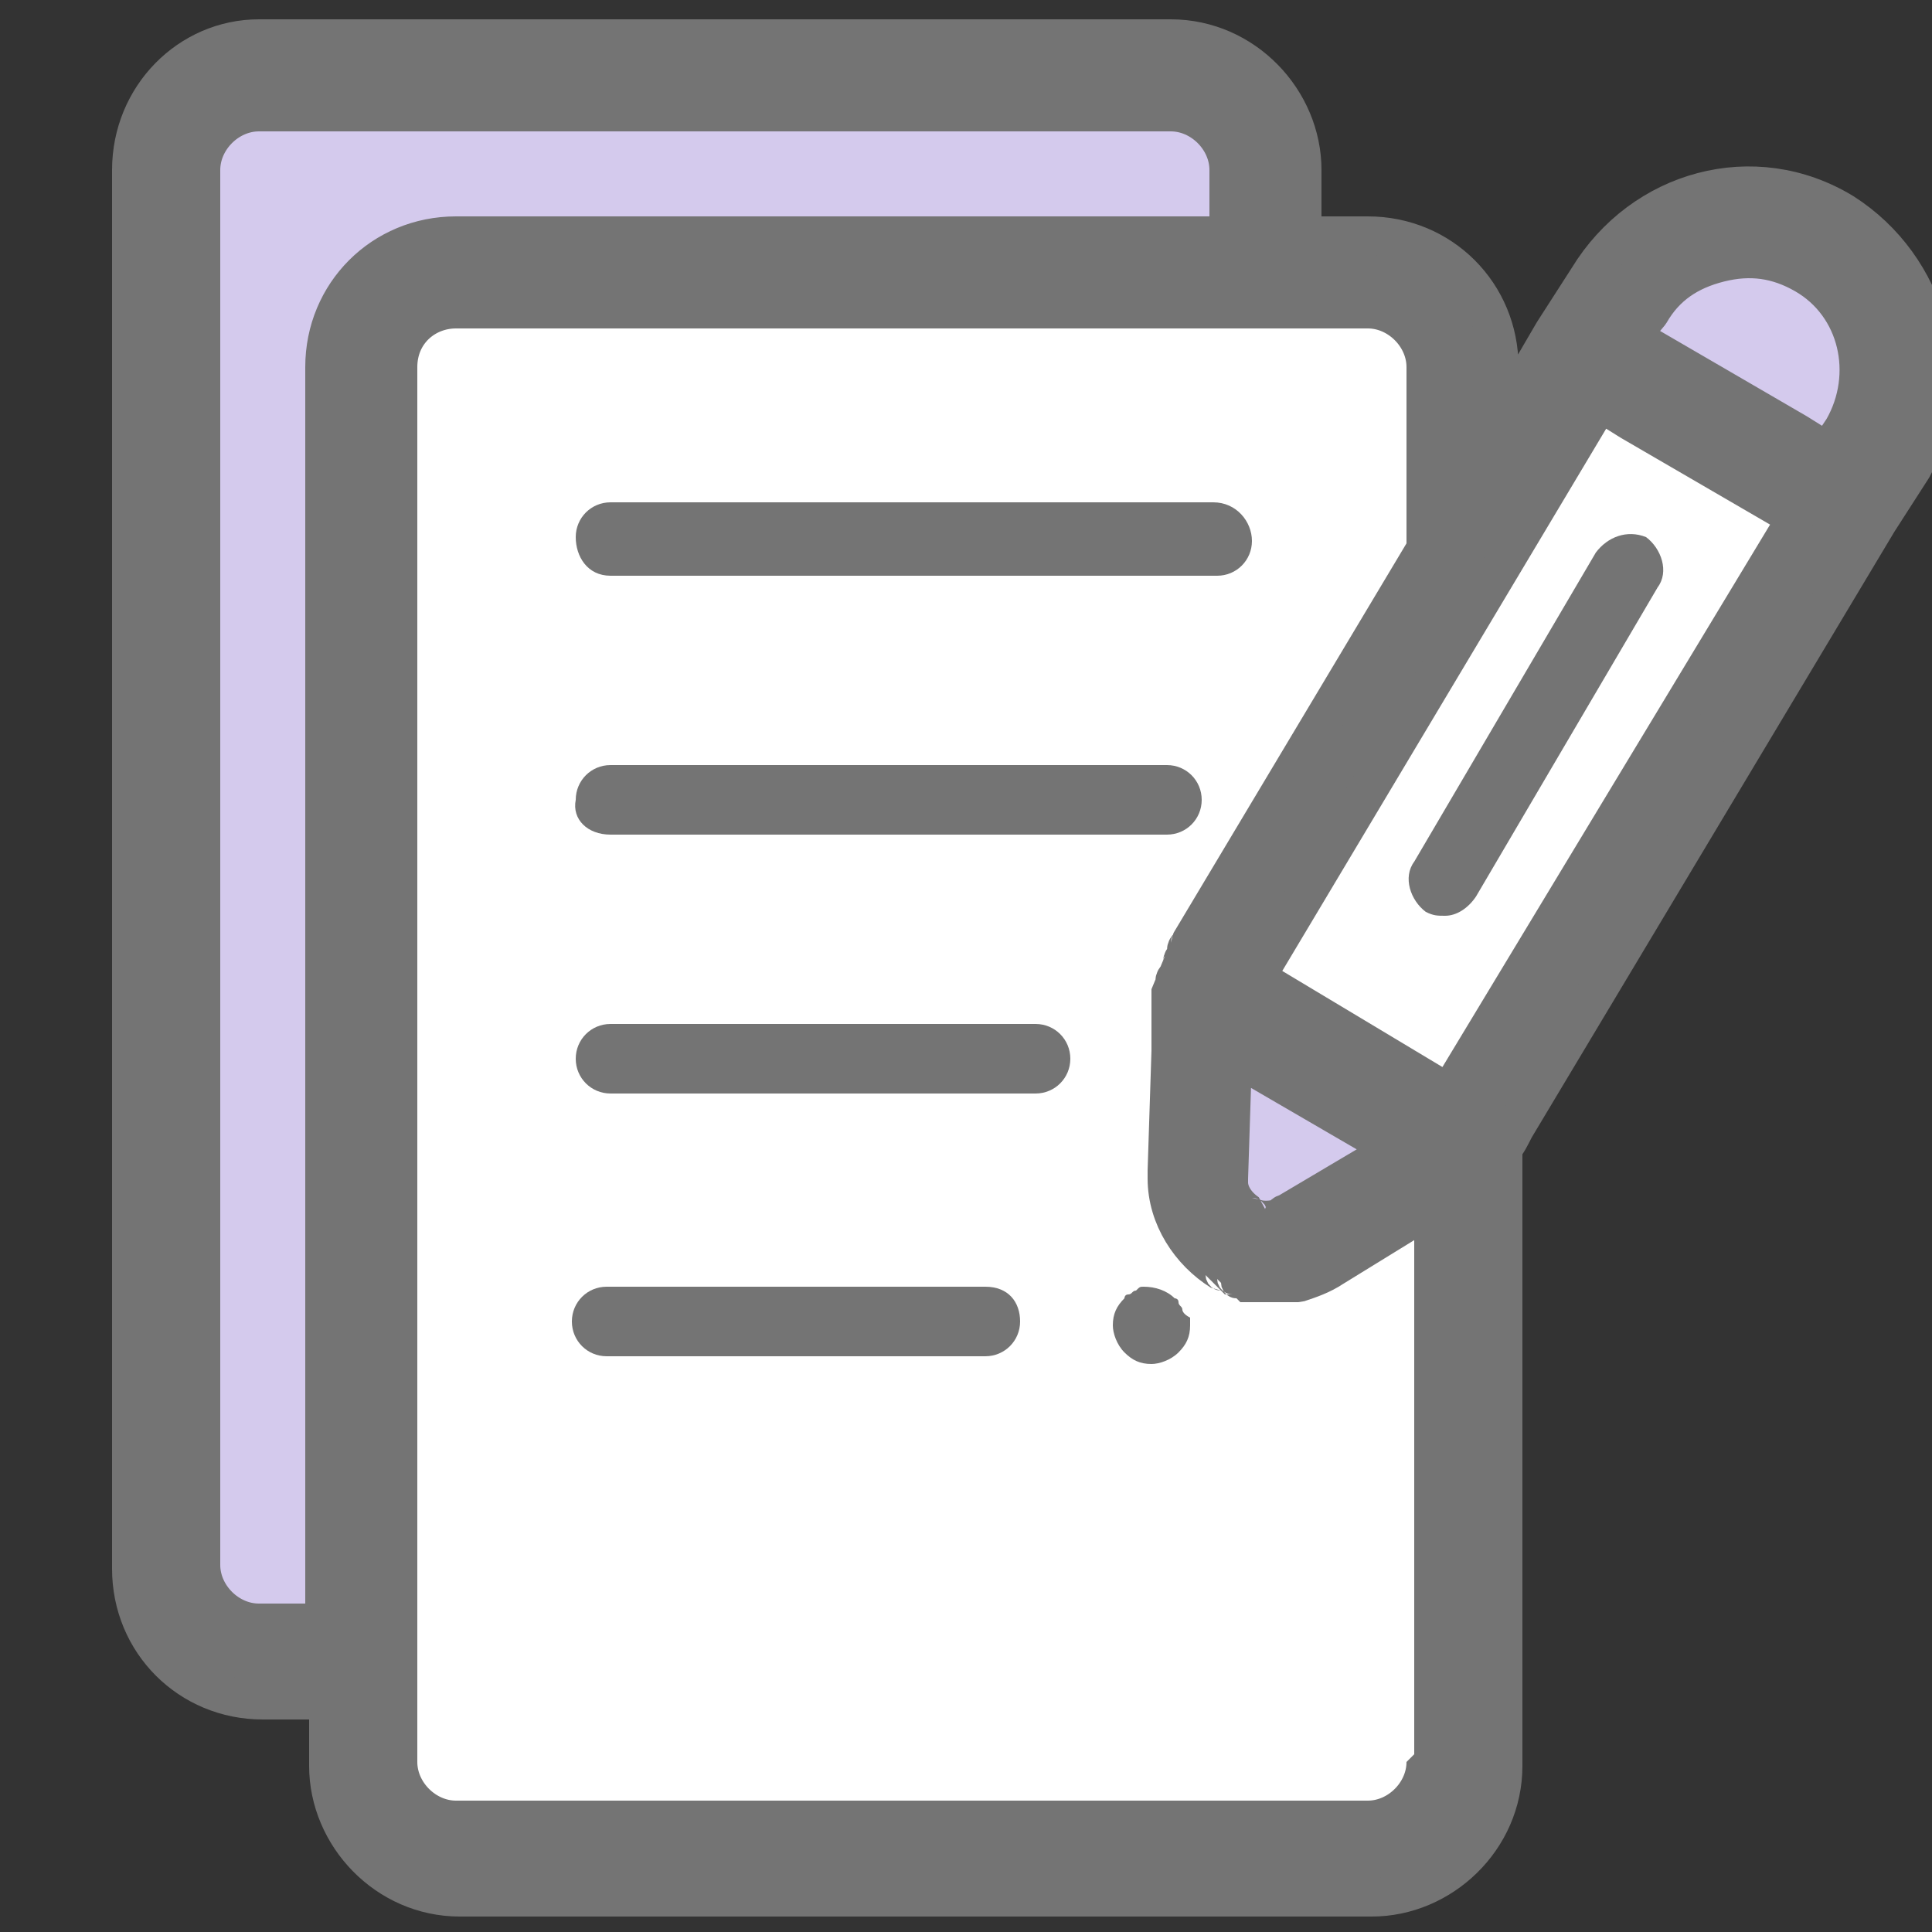 <?xml version="1.0" encoding="utf-8"?>
<!-- Generator: Adobe Illustrator 18.1.1, SVG Export Plug-In . SVG Version: 6.00 Build 0)  -->
<svg version="1.1" id="Layer_1" xmlns="http://www.w3.org/2000/svg" xmlns:xlink="http://www.w3.org/1999/xlink" x="0px" y="0px"
	 viewBox="0 0 50 50" enable-background="new 0 0 50 50" xml:space="preserve">
<rect x="0" y="0" width="50" height="50" fill="#333333" stroke="none"/>
<g>
	<path fill="#D4CAED" d="M11.8,7h21V4.4c0-1.3-1.1-2.4-2.4-2.4H6.7C5.4,1.9,4.3,3,4.3,4.4v36.2c0,1.3,1.1,2.4,2.4,2.4h2.6V9.5
		C9.4,8.1,10.4,7,11.8,7z"/>
	<path fill="#FFFFFF" d="M37.5,29.7C37.5,29.8,37.5,29.8,37.5,29.7c-0.1,0.1-0.2,0.2-0.3,0.2c0,0,0,0-0.1,0
		c-0.1,0.1-0.1,0.1-0.2,0.1c0,0,0,0,0,0c-0.1,0.1-0.1,0.1-0.2,0.2c0,0,0,0-0.1,0c-0.1,0.1-0.2,0.1-0.2,0.2l-2.7,1.6
		c-1.4,0.8-3.1-0.2-3-1.8l0.1-3.1c0-0.1,0-0.2,0-0.3c0,0,0,0,0-0.1c0-0.1,0-0.2,0-0.3c0,0,0,0,0-0.1c0-0.1,0-0.2,0-0.2
		c0,0,0,0,0-0.1c0-0.1,0-0.2,0.1-0.3c0,0,0-0.1,0-0.1c0-0.1,0-0.1,0.1-0.2c0,0,0,0,0-0.1c0.1-0.3,0.2-0.6,0.4-0.9l6.2-10.4v-5
		c0-1.3-1.1-2.4-2.4-2.4H11.8c-1.3,0-2.4,1.1-2.4,2.4v36.2c0,1.3,1.1,2.4,2.4,2.4h23.6c1.3,0,2.4-1.1,2.4-2.4V29.4
		c-0.1,0.1-0.1,0.1-0.2,0.2C37.6,29.6,37.6,29.7,37.5,29.7z"/>
	<g>
		<path fill="#FFFFFF" d="M37.8,14.4l-6.2,10.4c-0.2,0.3-0.3,0.6-0.4,0.9l6.5,3.9c0,0,0,0,0,0c0.1-0.1,0.1-0.1,0.2-0.2
			c0.2-0.2,0.3-0.4,0.4-0.6L47.7,13l-6.6-4L37.8,14.4z"/>
		<path fill="#FFFFFF" d="M37,30.2C37,30.2,37,30.2,37,30.2C37,30.2,37,30.2,37,30.2z"/>
		<path fill="#FFFFFF" d="M37.5,29.7C37.5,29.8,37.5,29.8,37.5,29.7C37.5,29.8,37.5,29.8,37.5,29.7z"/>
		<path fill="#FFFFFF" d="M36.8,30.4C36.8,30.4,36.7,30.4,36.8,30.4C36.7,30.4,36.8,30.4,36.8,30.4z"/>
		<path fill="#FFFFFF" d="M37.3,30C37.3,30,37.2,30,37.3,30C37.2,30,37.3,30,37.3,30z"/>
		<path fill="#FFFFFF" d="M30.9,27C30.9,26.9,30.9,26.9,30.9,27C30.9,26.9,30.9,26.9,30.9,27z"/>
		<path fill="#FFFFFF" d="M31,26.6C31,26.6,31,26.6,31,26.6C31,26.6,31,26.6,31,26.6z"/>
		<path fill="#FFFFFF" d="M31.2,25.7C31.2,25.7,31.2,25.7,31.2,25.7C31.2,25.7,31.2,25.7,31.2,25.7z"/>
		<path fill="#FFFFFF" d="M31.1,26C31.1,26,31.1,26,31.1,26C31.1,26,31.1,26,31.1,26z"/>
		<path fill="#FFFFFF" d="M31,26.3C31,26.3,31,26.3,31,26.3C31,26.3,31,26.3,31,26.3z"/>
	</g>
	<path fill="#D4CAED" d="M47.2,6.3c-1.8-1.1-4.2-0.5-5.3,1.3L41,9.1l6.6,4l0.9-1.4C49.6,9.8,49,7.4,47.2,6.3z"/>
	<path fill="#D4CAED" d="M31.2,25.7C31.2,25.7,31.2,25.7,31.2,25.7c0,0.1-0.1,0.2-0.1,0.3c0,0,0,0.1,0,0.1c0,0.1,0,0.2-0.1,0.3
		c0,0,0,0,0,0.1c0,0.1,0,0.2,0,0.2c0,0,0,0,0,0.1c0,0.1,0,0.2,0,0.3c0,0,0,0,0,0.1c0,0.1,0,0.2,0,0.3l-0.1,3.1
		c-0.1,1.6,1.6,2.6,3,1.8l2.7-1.6c0.1,0,0.2-0.1,0.2-0.2c0,0,0,0,0.1,0c0.1-0.1,0.2-0.1,0.2-0.2c0,0,0,0,0,0c0.1,0,0.1-0.1,0.2-0.1
		c0,0,0,0,0.1,0c0.1-0.1,0.1-0.1,0.2-0.2c0,0,0,0,0.1-0.1c0.1-0.1,0.1-0.1,0.1-0.2c0,0,0,0,0,0L31.2,25.7z"/>
	<path fill="#747474" stroke="#747474" stroke-linecap="round" stroke-linejoin="bevel" stroke-miterlimit="10" d="M47.7,5.5
		c-2.3-1.4-5.2-0.6-6.6,1.7l-0.9,1.4L38.8,11V9.5c0-1.9-1.5-3.4-3.4-3.4h-1.7V4.4c0-1.8-1.5-3.4-3.4-3.4H6.7C4.9,1,3.4,2.5,3.4,4.4
		v36.2c0,1.9,1.5,3.4,3.4,3.4h1.7v1.7c0,1.8,1.5,3.4,3.4,3.4h23.6c1.8,0,3.4-1.5,3.4-3.4V29.7c0.1-0.1,0.2-0.3,0.3-0.5l9.4-15.7
		l0.9-1.4C50.7,9.8,49.9,6.9,47.7,5.5z M42.7,8.1c0.4-0.7,1-1.1,1.8-1.3c0.8-0.2,1.5-0.1,2.2,0.3c1.4,0.8,1.8,2.6,1,4l-0.4,0.6
		l-0.8-0.5l-4.3-2.5L42.7,8.1z M36,29.8l-2.7,1.6c0,0-0.1,0-0.1,0.1c-0.3,0.1-0.6,0.1-0.8,0c0,0-0.1,0-0.1-0.1
		c-0.3-0.2-0.5-0.5-0.5-0.8c0,0,0-0.1,0-0.1l0.1-3.1c0,0,0,0,0,0c0,0,0-0.1,0-0.1l4.3,2.5C36.1,29.7,36,29.7,36,29.8z M6.7,42
		c-0.8,0-1.5-0.7-1.5-1.5V4.4c0-0.8,0.7-1.5,1.5-1.5h23.6c0.8,0,1.5,0.7,1.5,1.5v1.7H11.8c-1.9,0-3.4,1.5-3.4,3.4V42H6.7z
		 M36.9,45.6c0,0.8-0.7,1.5-1.5,1.5H11.8c-0.8,0-1.5-0.7-1.5-1.5V9.5C10.3,8.6,11,8,11.8,8h23.6c0.8,0,1.5,0.7,1.5,1.5v4.7
		l-6.1,10.2c0,0.1-0.1,0.1-0.1,0.2c0,0,0,0,0,0.1c0,0.1-0.1,0.1-0.1,0.2c0,0,0,0,0,0c0,0.1-0.1,0.2-0.1,0.2c0,0,0,0,0,0.1
		c0,0.1-0.1,0.1-0.1,0.2c0,0,0,0,0,0c0,0,0,0,0,0c0,0,0,0,0,0c0,0,0,0,0,0c0,0.1,0,0.1-0.1,0.2c0,0,0,0.1,0,0.1c0,0,0,0.1,0,0.1
		c0,0,0,0,0,0c0,0,0,0,0,0c0,0,0,0.1,0,0.1c0,0,0,0.1,0,0.1c0,0,0,0.1,0,0.1c0,0,0,0.1,0,0.1c0,0.1,0,0.1,0,0.2c0,0,0,0.1,0,0.1
		c0,0,0,0.1,0,0.1c0,0,0,0.1,0,0.1c0,0,0,0.1,0,0.1c0,0,0,0.1,0,0.1c0,0,0,0.1,0,0.1c0,0,0,0,0,0.1c0,0.1,0,0.1,0,0.1l-0.1,3.1
		c0,0.1,0,0.1,0,0.2c0,1,0.6,1.9,1.4,2.4c0,0,0.1,0,0.1,0.1c0,0,0,0,0.1,0c0,0,0,0,0.1,0c0,0,0.1,0,0.1,0.1c0,0,0,0,0,0
		c0,0,0.1,0,0.1,0.1c0,0,0,0,0,0c0,0,0.1,0,0.1,0c0,0,0,0,0,0c0.1,0,0.1,0,0.2,0c0,0,0,0,0,0c0.1,0,0.1,0,0.2,0c0,0,0,0,0,0
		c0.1,0,0.1,0,0.2,0c0,0,0,0,0,0c0.1,0,0.1,0,0.2,0h0c0,0,0,0,0,0c0.1,0,0.1,0,0.2,0c0,0,0,0,0,0c0.1,0,0.1,0,0.2,0c0,0,0,0,0,0
		c0.1,0,0.1,0,0.2,0c0.3-0.1,0.6-0.2,0.9-0.4l2.6-1.6V45.6z M37.5,28.3C37.5,28.3,37.5,28.3,37.5,28.3l-5-3c0,0,0,0,0,0l8.9-14.9
		l0.8,0.5l4.3,2.5L37.5,28.3z"/>
	<path fill="#747474" d="M41.3,14.3l-4.7,8c-0.3,0.4-0.1,1,0.3,1.3c0.2,0.1,0.3,0.1,0.5,0.1c0.3,0,0.6-0.2,0.8-0.5l4.7-8
		c0.3-0.4,0.1-1-0.3-1.3C42.1,13.7,41.6,13.9,41.3,14.3z"/>
	<path fill="#747474" d="M15.8,14.9h15.7c0.5,0,0.9-0.4,0.9-0.9S32,13,31.4,13H15.8c-0.5,0-0.9,0.4-0.9,0.9S15.2,14.9,15.8,14.9z"/>
	<path fill="#747474" d="M15.8,21.6h14.4c0.5,0,0.9-0.4,0.9-0.9c0-0.5-0.4-0.9-0.9-0.9H15.8c-0.5,0-0.9,0.4-0.9,0.9
		C14.8,21.2,15.2,21.6,15.8,21.6z"/>
	<path fill="#747474" d="M26.8,26.5h-11c-0.5,0-0.9,0.4-0.9,0.9c0,0.5,0.4,0.9,0.9,0.9h11c0.5,0,0.9-0.4,0.9-0.9
		C27.7,26.9,27.3,26.5,26.8,26.5z"/>
	<path fill="#747474" d="M30.6,33.9c0-0.1-0.1-0.1-0.1-0.2c0-0.1-0.1-0.1-0.1-0.1c-0.2-0.2-0.5-0.3-0.8-0.3c-0.1,0-0.1,0-0.2,0.1
		c-0.1,0-0.1,0.1-0.2,0.1c-0.1,0-0.1,0.1-0.1,0.1c-0.2,0.2-0.3,0.4-0.3,0.7c0,0.2,0.1,0.5,0.3,0.7c0.2,0.2,0.4,0.3,0.7,0.3
		c0.2,0,0.5-0.1,0.7-0.3c0.2-0.2,0.3-0.4,0.3-0.7c0-0.1,0-0.1,0-0.2C30.6,34,30.6,33.9,30.6,33.9z"/>
	<path fill="#747474" d="M25.5,33.3h-9.8c-0.5,0-0.9,0.4-0.9,0.9s0.4,0.9,0.9,0.9h9.8c0.5,0,0.9-0.4,0.9-0.9S26.1,33.3,25.5,33.3z"
		/>
</g>
</svg>
